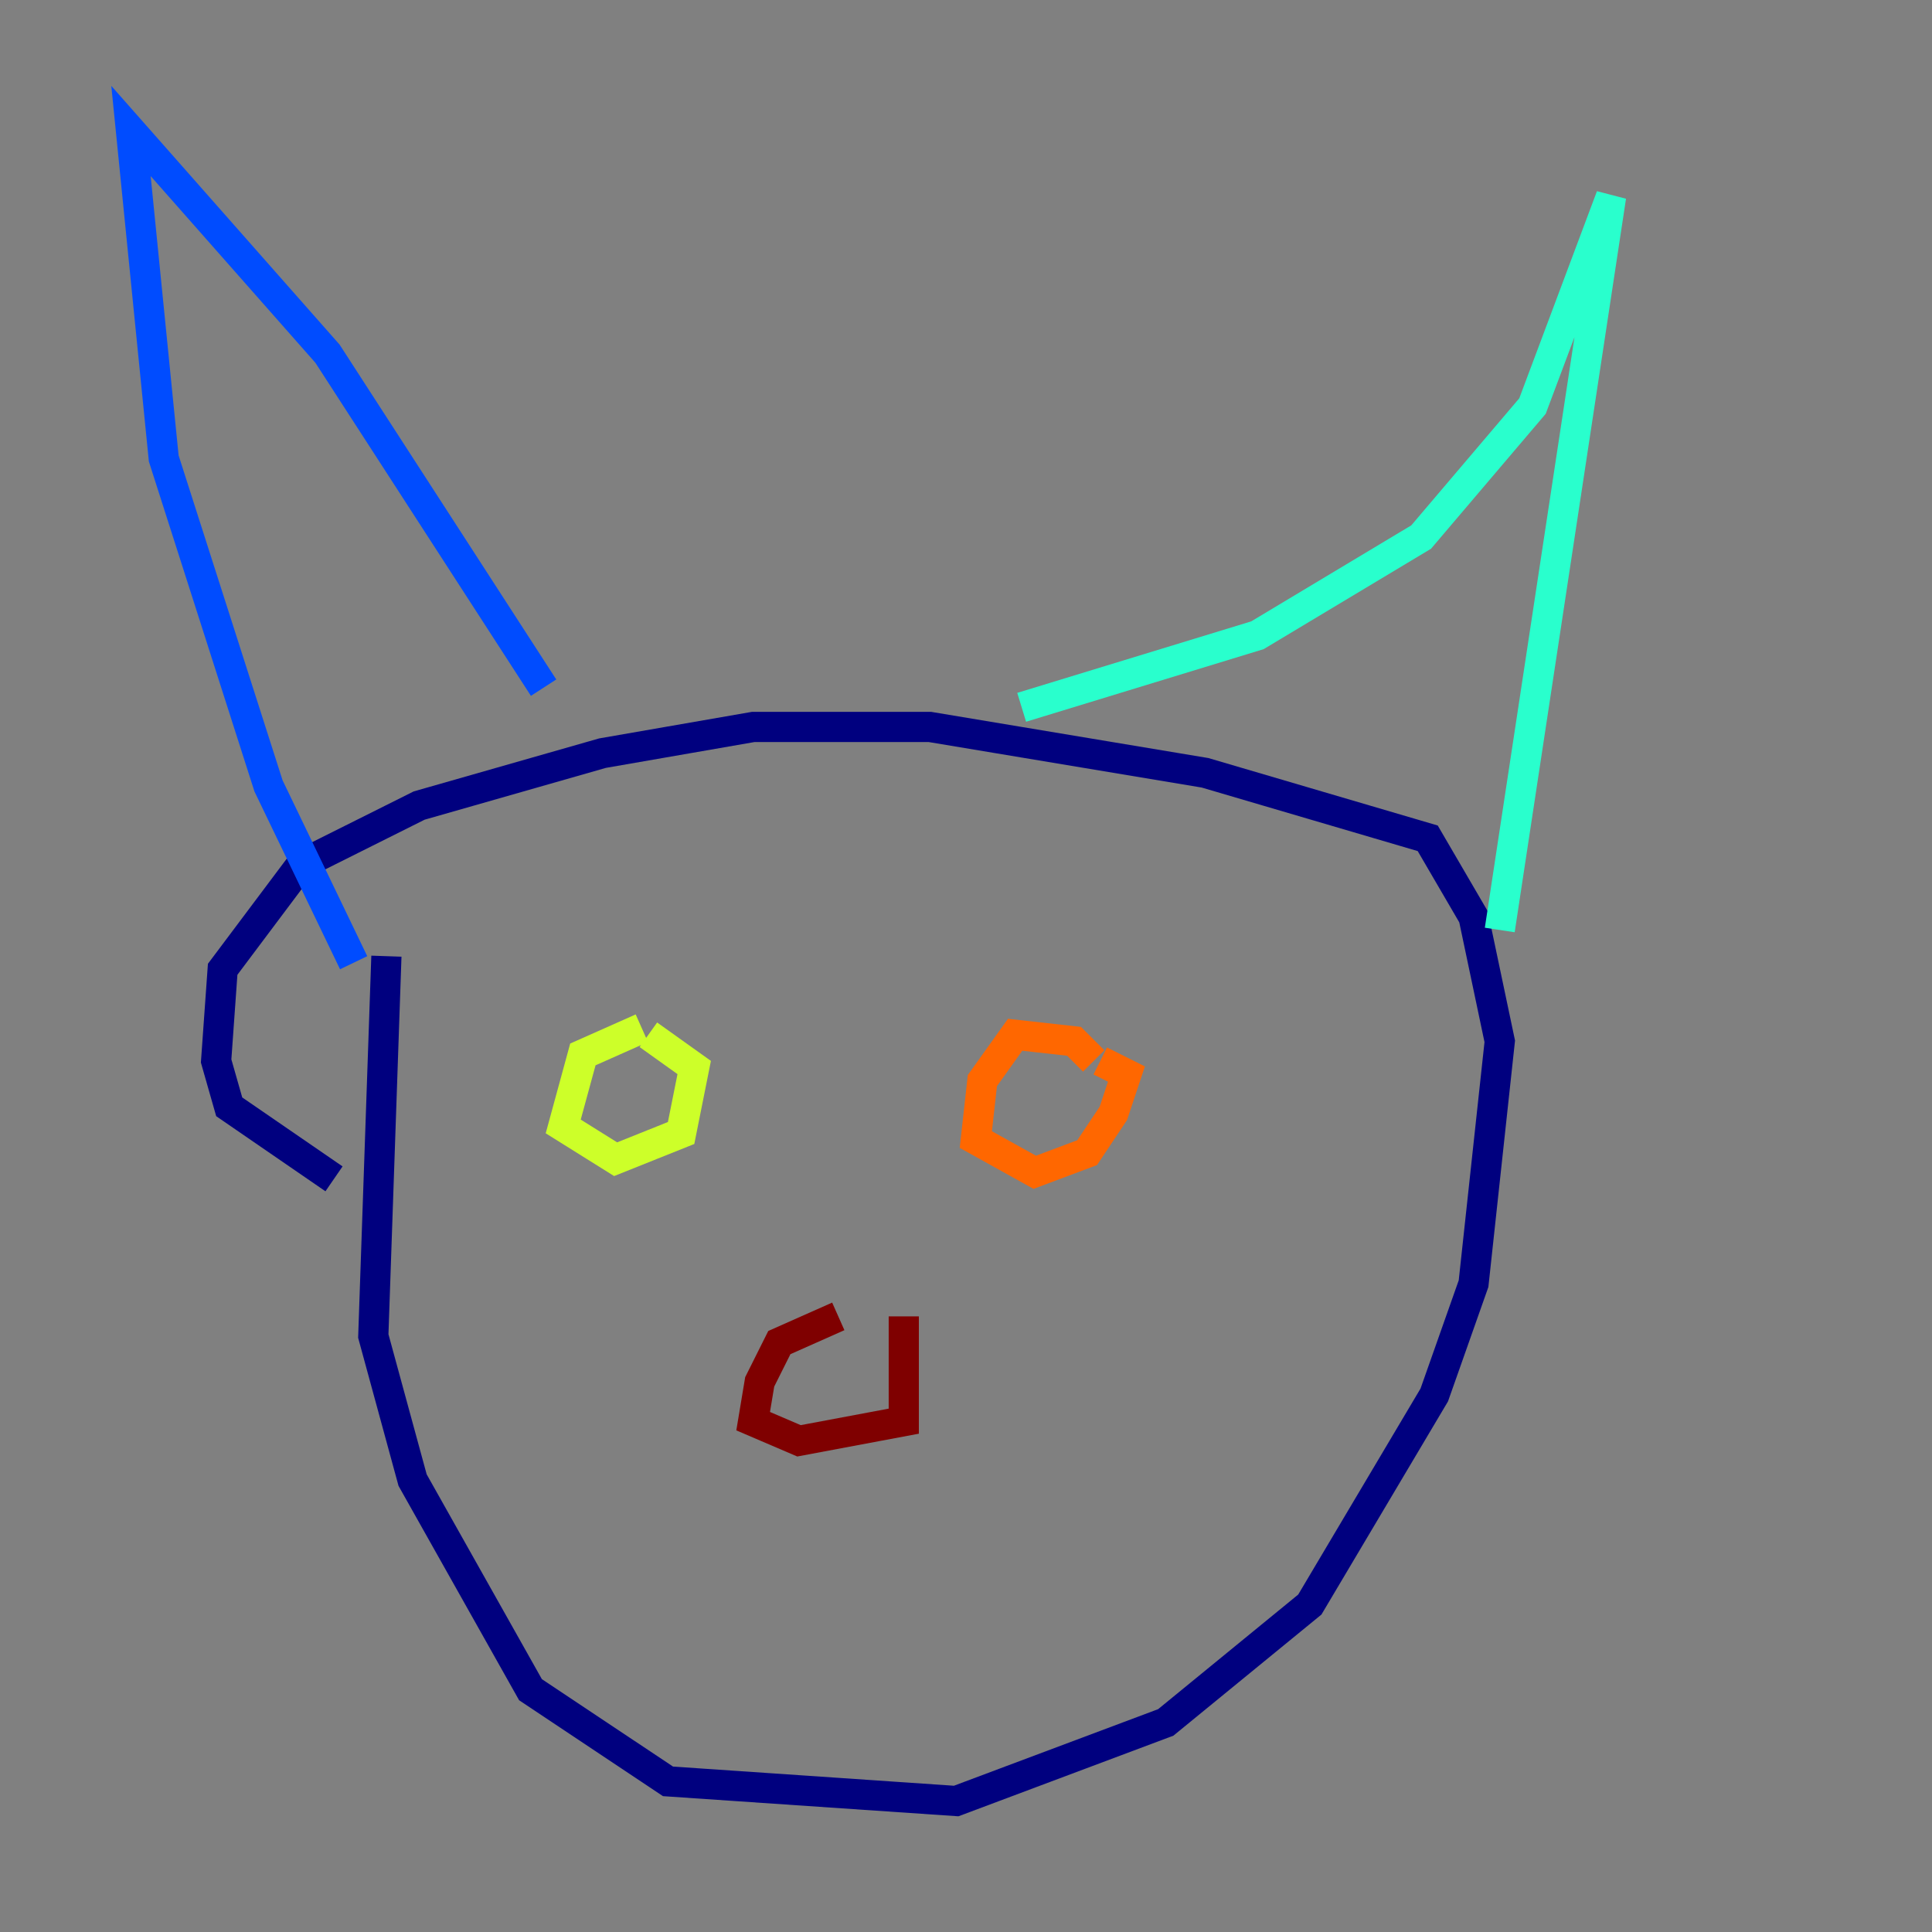 <?xml version="1.0" encoding="utf-8" ?>
<svg baseProfile="tiny" height="128" version="1.2" viewBox="0,0,128,128" width="128" xmlns="http://www.w3.org/2000/svg" xmlns:ev="http://www.w3.org/2001/xml-events" xmlns:xlink="http://www.w3.org/1999/xlink"><rect x="0" y="0" width="128" height="128" fill="#808080" stroke="none"/><defs /><polyline fill="none" points="25.6,63.349 24.732,88.515 27.336,98.061 35.146,111.946 44.258,118.02 63.349,119.322 77.234,114.115 86.78,106.305 95.024,92.42 97.627,85.044 99.363,68.99 97.627,60.746 94.59,55.539 79.837,51.2 61.614,48.163 49.898,48.163 39.919,49.898 27.77,53.37 19.959,57.275 14.752,64.217 14.319,70.291 15.186,73.329 22.129,78.102" stroke="#00007f" stroke-width="2" /><polyline fill="none" points="23.43,63.783 17.79,52.068 10.848,30.373 8.678,8.678 21.695,23.43 36.014,45.559" stroke="#004cff" stroke-width="2" /><polyline fill="none" points="67.688,46.861 83.308,42.088 94.156,35.58 101.532,26.902 106.739,13.017 99.363,61.614" stroke="#29ffcd" stroke-width="2" /><polyline fill="none" points="42.522,68.122 38.617,69.858 37.315,74.63 40.786,76.8 45.125,75.064 45.993,70.725 42.956,68.556" stroke="#cdff29" stroke-width="2" /><polyline fill="none" points="72.461,70.291 71.159,68.99 67.254,68.556 65.085,71.593 64.651,75.498 68.556,77.668 72.027,76.366 73.763,73.763 74.63,71.159 72.895,70.291" stroke="#ff6700" stroke-width="2" /><polyline fill="none" points="55.539,87.214 51.634,88.949 50.332,91.552 49.898,94.156 52.936,95.458 59.878,94.156 59.878,87.214" stroke="#7f0000" stroke-width="2" /></svg>